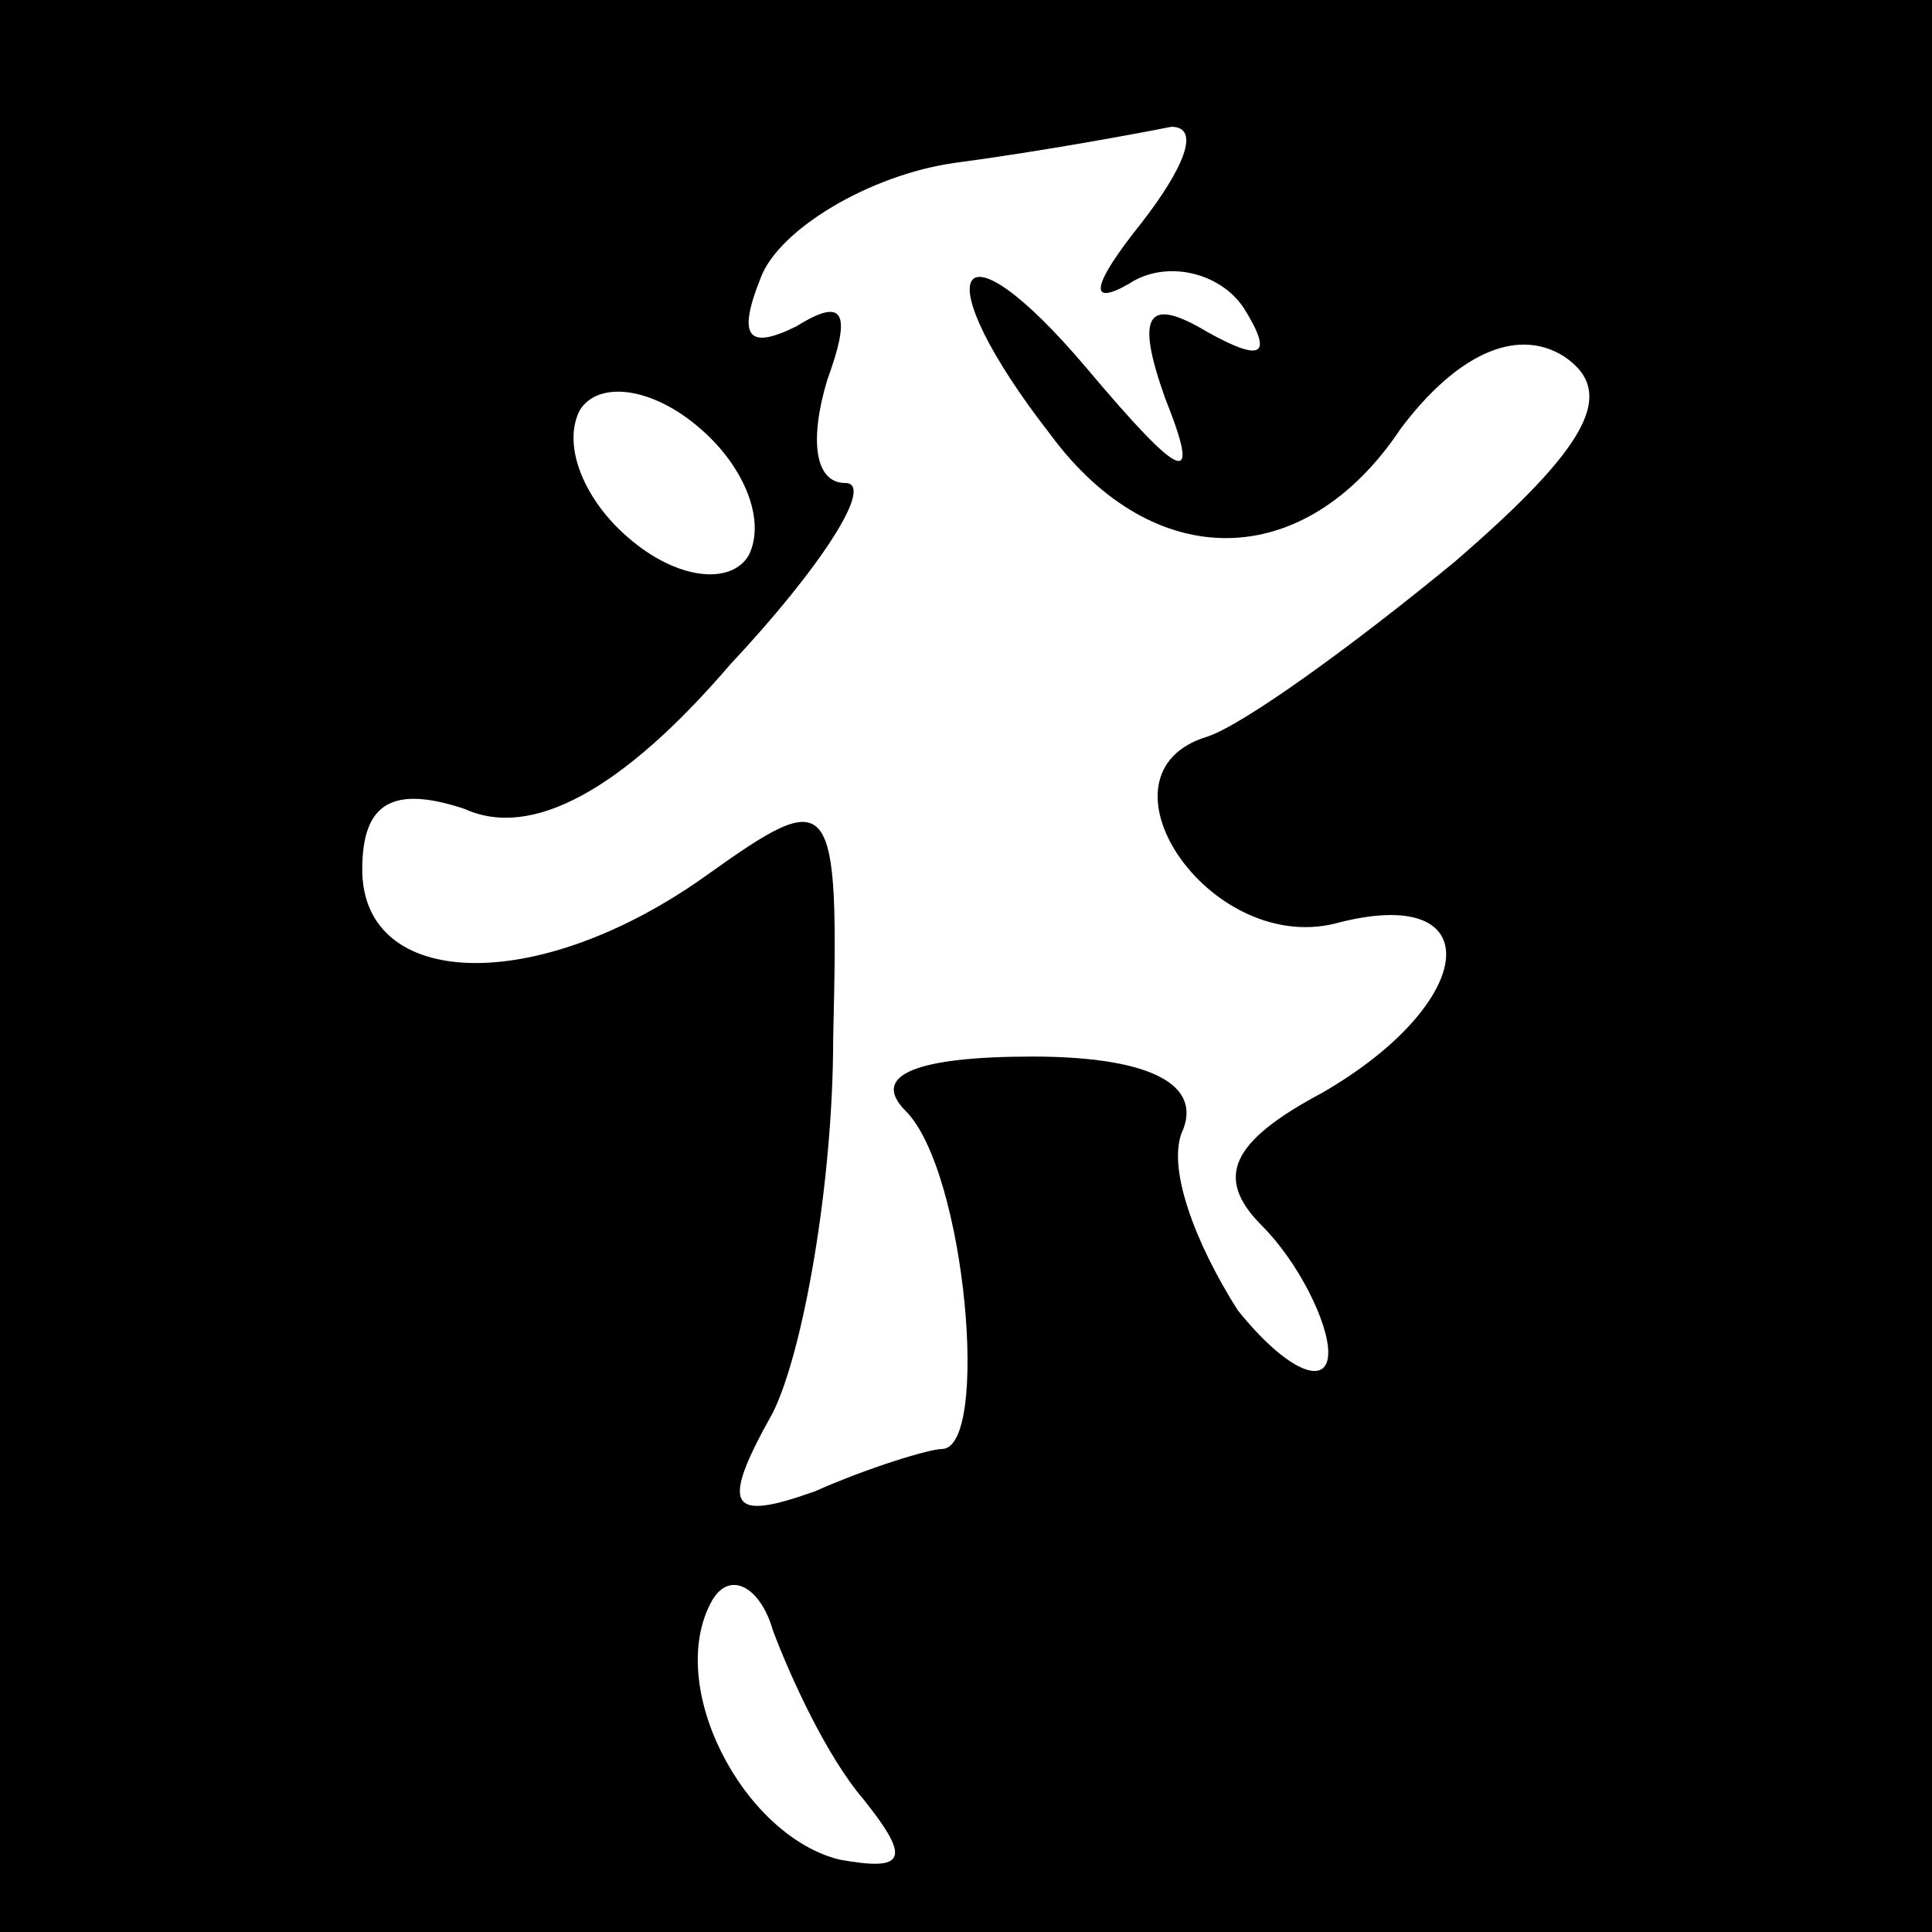 <?xml version="1.0" standalone="no"?>
<!DOCTYPE svg PUBLIC "-//W3C//DTD SVG 20010904//EN"
 "http://www.w3.org/TR/2001/REC-SVG-20010904/DTD/svg10.dtd">
<svg version="1.0" xmlns="http://www.w3.org/2000/svg"
 width="32pt" height="32pt" viewBox="0 0 32 32"
 preserveAspectRatio="xMidYMid meet">
<rect x="0" y="0" width="32" height="32" fill="#808080" stroke="none"/>
<g transform="translate(0,32) scale(0.1,-0.1)"
fill="#000000" stroke="none">
<path fill="#000000" stroke="none" d="M0 160 l0 -160 160 0 160 0 0 160 0
160 -160 0 -160 0 0 -160z"/>
<path fill="#ffffff" stroke="none" d="M189 283 c-8 -10 -9 -14 -2 -10 6 4 15
2 19 -4 5 -8 3 -9 -6 -4 -10 6 -12 3 -7 -11 6 -15 3 -14 -13 5 -22 26 -27 16
-6 -11 17 -23 42 -23 58 1 9 12 19 17 27 12 9 -6 4 -15 -18 -34 -17 -14 -35
-27 -41 -29 -20 -6 0 -36 21 -31 26 7 24 -13 -2 -28 -15 -8 -18 -14 -10 -22 6
-6 11 -16 11 -21 0 -6 -7 -3 -15 7 -7 11 -12 24 -9 30 3 8 -7 12 -25 12 -19 0
-27 -3 -21 -9 10 -10 14 -56 6 -56 -2 0 -12 -3 -21 -7 -14 -5 -16 -3 -7 13 5
10 10 38 10 62 1 41 0 42 -21 27 -28 -20 -57 -19 -57 1 0 11 5 14 17 10 11 -5
26 3 44 24 15 16 24 30 19 30 -5 0 -6 7 -3 17 4 11 3 14 -5 9 -8 -4 -10 -2 -6
8 3 8 18 17 32 19 15 2 31 5 36 6 5 0 2 -7 -5 -16z"/>
<path fill="#ffffff" stroke="none" d="M124 228 c-3 -5 -12 -4 -20 3 -7 6 -11
15 -8 21 3 5 12 4 20 -3 7 -6 11 -15 8 -21z"/>
<path fill="#ffffff" stroke="none" d="M143 22 c8 -10 7 -12 -4 -10 -16 4 -29
29 -21 43 3 5 8 2 10 -5 3 -8 9 -21 15 -28z"/>
</g>
</svg>
